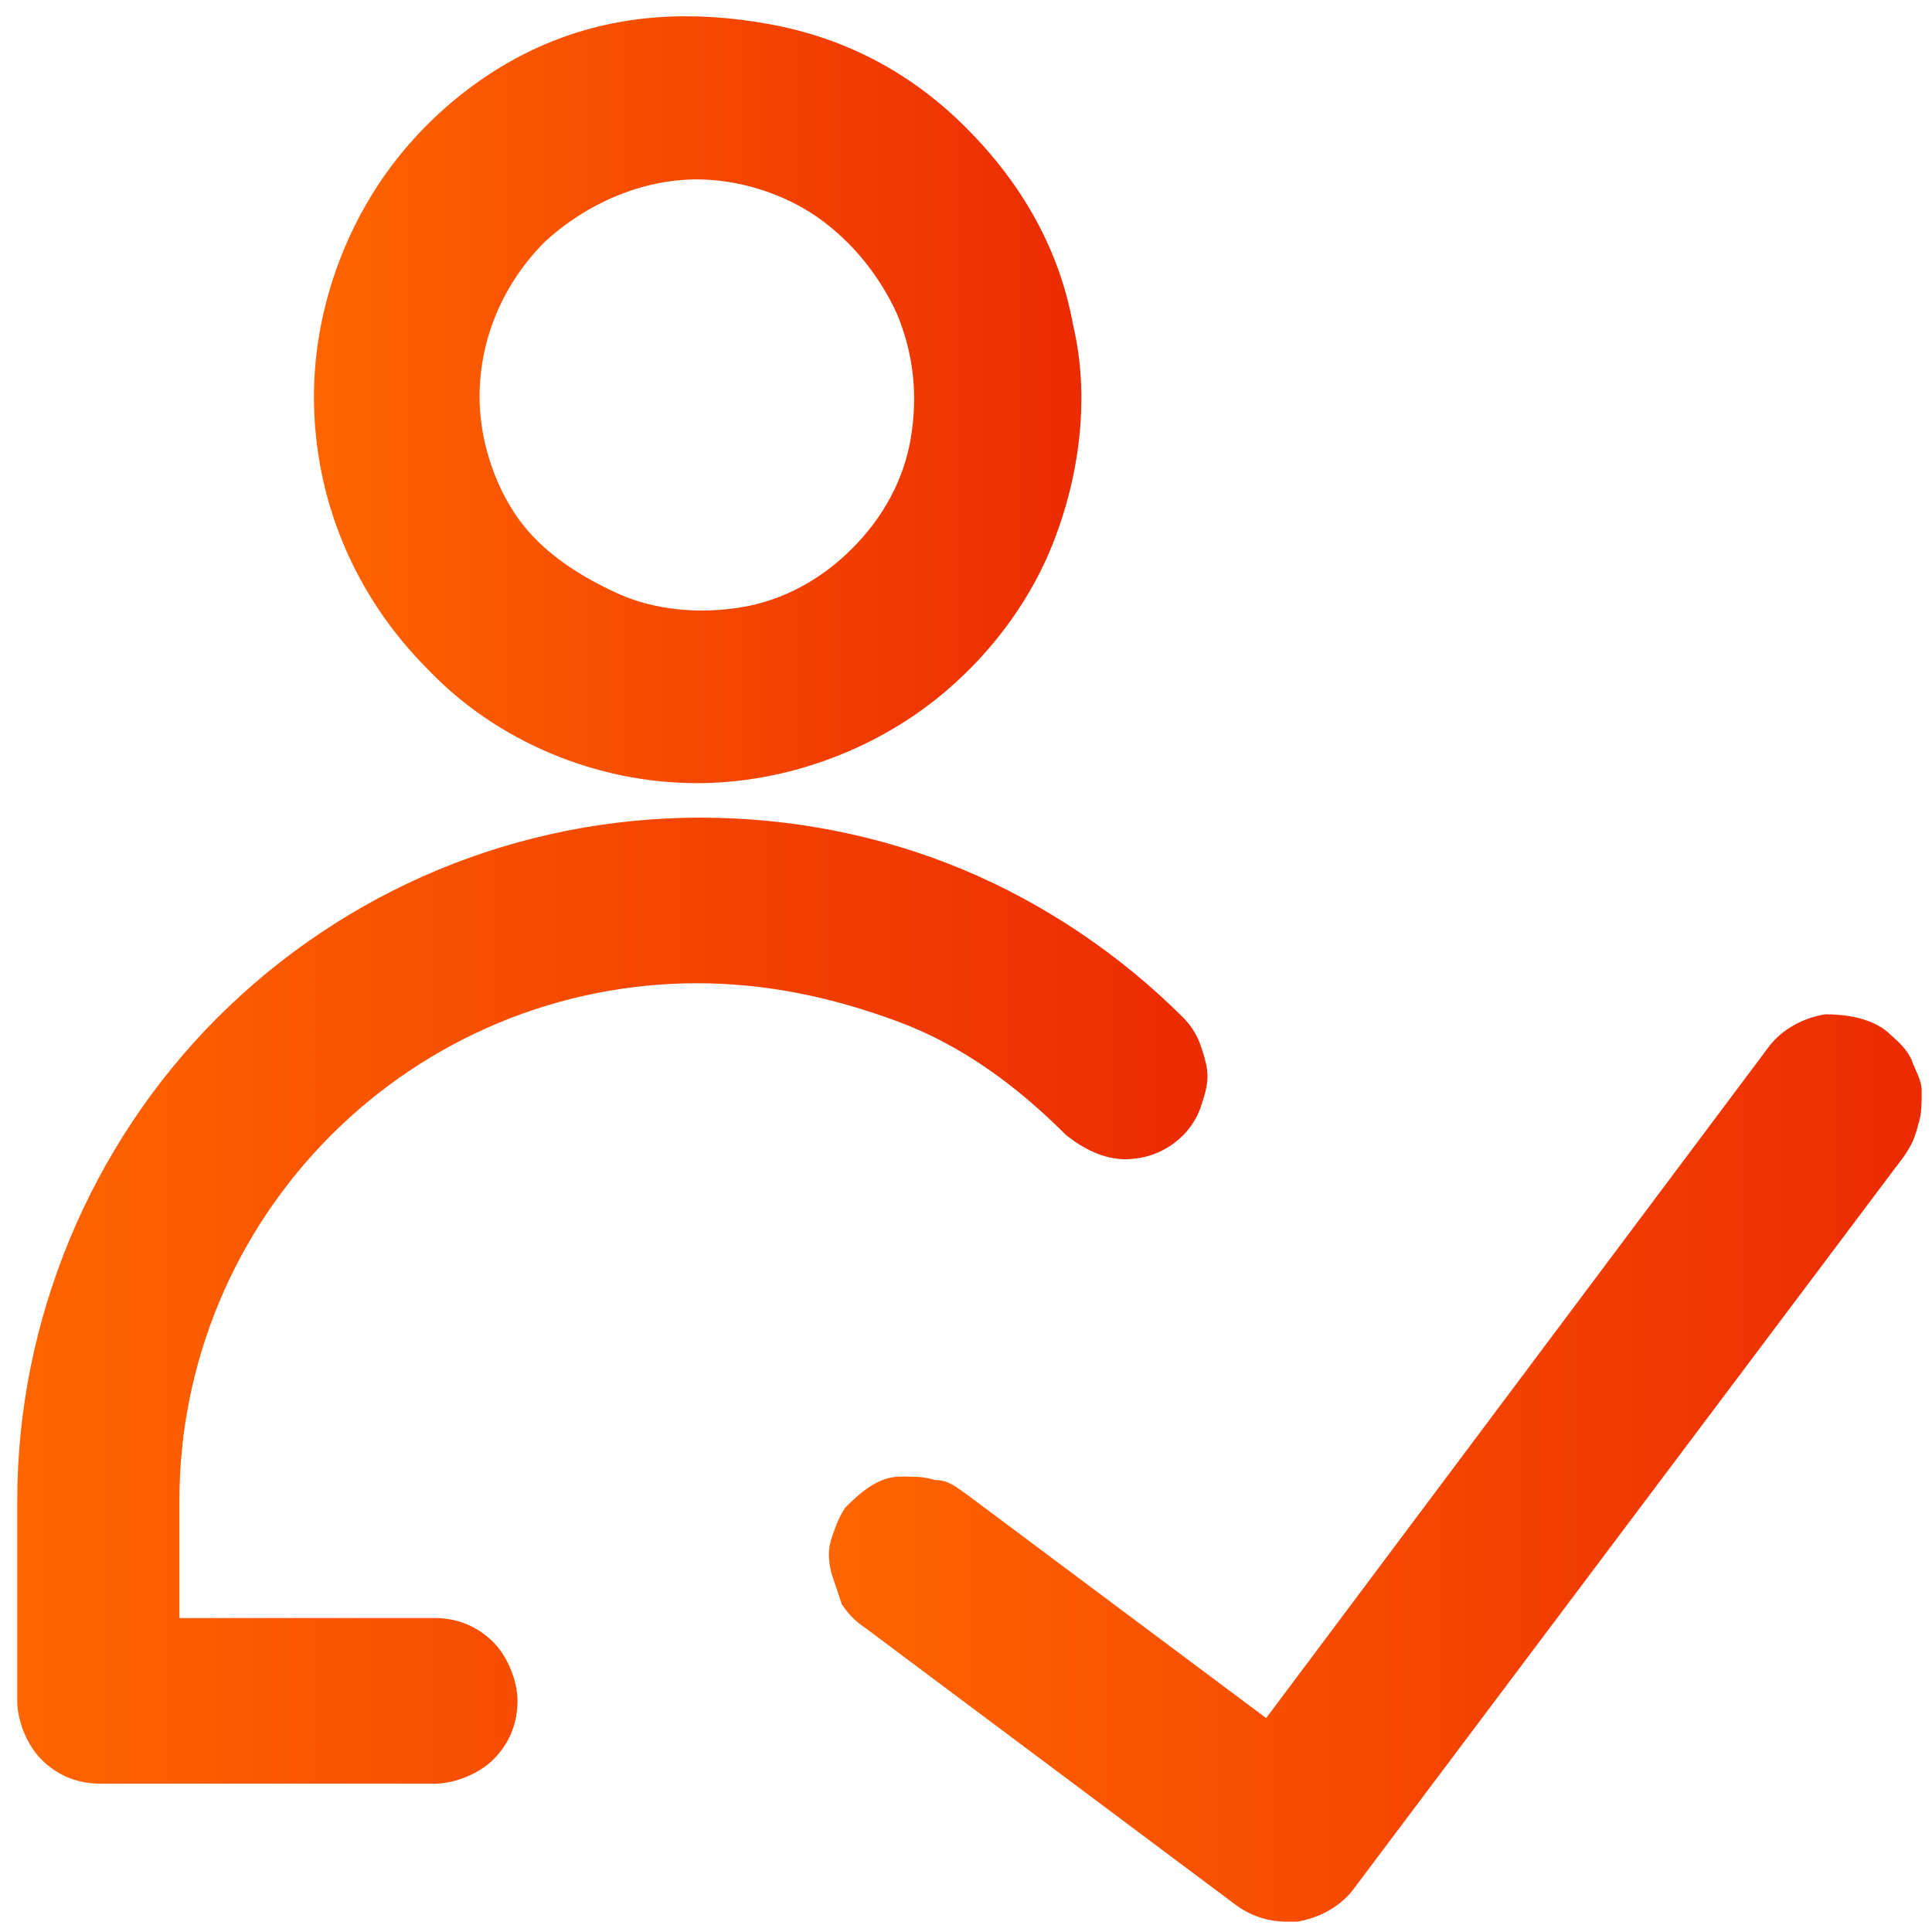 <?xml version="1.0" encoding="utf-8"?>
<!-- Generator: Adobe Illustrator 23.0.1, SVG Export Plug-In . SVG Version: 6.00 Build 0)  -->
<svg version="1.1" id="Layer_1" xmlns="http://www.w3.org/2000/svg" xmlns:xlink="http://www.w3.org/1999/xlink" x="0px" y="0px"
	 viewBox="0 0 56 56" style="enable-background:new 0 0 56 56;" xml:space="preserve">
<style type="text/css">
	.st0{clip-path:url(#SVGID_2_);}
	.st1{fill:url(#SVGID_3_);}
	.st2{fill:url(#SVGID_4_);}
	.st3{fill:url(#SVGID_5_);}
</style>
<g>
	<defs>
		<rect id="SVGID_1_" x="0.4" y="0.4" width="55.3" height="55.3"/>
	</defs>
	<clipPath id="SVGID_2_">
		<use xlink:href="#SVGID_1_"  style="overflow:visible;"/>
	</clipPath>
	<g class="st0">
		
			<linearGradient id="SVGID_3_" gradientUnits="userSpaceOnUse" x1="24.145" y1="15.482" x2="55.645" y2="15.482" gradientTransform="matrix(1 0 0 -1 0 58)">
			<stop  offset="0" style="stop-color:#FF6500"/>
			<stop  offset="1" style="stop-color:#EB2B02"/>
		</linearGradient>
		<path class="st1" d="M54.7,29.9c-0.5-0.4-1.2-0.5-1.8-0.5c-0.6,0.1-1.2,0.4-1.6,0.9L36.7,49.8L28,43.3c-0.3-0.2-0.5-0.4-0.9-0.4
			c-0.3-0.1-0.6-0.1-1-0.1c-0.3,0-0.6,0.1-0.9,0.3c-0.3,0.2-0.5,0.4-0.7,0.6c-0.2,0.3-0.3,0.6-0.4,0.9c-0.1,0.3-0.1,0.6,0,1
			c0.1,0.3,0.2,0.6,0.3,0.9c0.2,0.3,0.4,0.5,0.7,0.7l10.7,8c0.4,0.3,0.9,0.5,1.5,0.5c0.1,0,0.2,0,0.3,0c0.6-0.1,1.2-0.4,1.6-0.9
			l16-21.3c0.2-0.3,0.3-0.5,0.4-0.9c0.1-0.3,0.1-0.6,0.1-1c0-0.3-0.2-0.6-0.3-0.9C55.2,30.3,54.9,30.1,54.7,29.9z"/>
		
			<linearGradient id="SVGID_4_" gradientUnits="userSpaceOnUse" x1="9.075" y1="46.495" x2="31.375" y2="46.495" gradientTransform="matrix(1 0 0 -1 0 58)">
			<stop  offset="0" style="stop-color:#FF6500"/>
			<stop  offset="1" style="stop-color:#EB2B02"/>
		</linearGradient>
		<path class="st2" d="M20.2,22.7c2.2,0,4.4-0.7,6.2-1.9c1.8-1.2,3.3-3,4.1-5c0.8-2,1.1-4.3,0.6-6.4c-0.4-2.2-1.5-4.1-3.1-5.7
			c-1.6-1.6-3.5-2.6-5.7-3S18,0.4,16,1.2c-2,0.8-3.8,2.3-5,4.1c-1.2,1.8-1.9,4-1.9,6.2c0,3,1.2,5.8,3.3,7.9
			C14.4,21.5,17.3,22.7,20.2,22.7z M20.2,5.2c1.2,0,2.5,0.4,3.5,1.1c1,0.7,1.8,1.7,2.3,2.8c0.5,1.2,0.6,2.4,0.4,3.6
			c-0.2,1.2-0.8,2.3-1.7,3.2c-0.9,0.9-2,1.5-3.2,1.7c-1.2,0.2-2.5,0.1-3.6-0.4S15.7,16,15,15c-0.7-1-1.1-2.3-1.1-3.5
			c0-1.7,0.7-3.3,1.9-4.5C17,5.9,18.6,5.2,20.2,5.2z"/>
		
			<linearGradient id="SVGID_5_" gradientUnits="userSpaceOnUse" x1="0.355" y1="20.279" x2="34.995" y2="20.279" gradientTransform="matrix(1 0 0 -1 0 58)">
			<stop  offset="0" style="stop-color:#FF6500"/>
			<stop  offset="1" style="stop-color:#EB2B02"/>
		</linearGradient>
		<path class="st3" d="M34.3,32.9c0.2-0.2,0.4-0.5,0.5-0.8c0.1-0.3,0.2-0.6,0.2-0.9c0-0.3-0.1-0.6-0.2-0.9c-0.1-0.3-0.3-0.6-0.5-0.8
			c-1.8-1.8-4-3.3-6.4-4.3c-2.4-1-5-1.5-7.6-1.5c-5.3,0-10.3,2.1-14,5.8c-3.7,3.7-5.8,8.8-5.8,14v5.8c0,0.6,0.3,1.3,0.7,1.7
			c0.5,0.5,1.1,0.7,1.7,0.7h9.7c0.6,0,1.3-0.3,1.7-0.7c0.5-0.5,0.7-1.1,0.7-1.7c0-0.6-0.3-1.3-0.7-1.7c-0.5-0.5-1.1-0.7-1.7-0.7H5.2
			v-3.4c0-4,1.6-7.8,4.4-10.6s6.6-4.4,10.6-4.4c2,0,3.9,0.4,5.8,1.1s3.5,1.9,4.9,3.3c0.5,0.4,1.1,0.7,1.7,0.7
			C33.2,33.6,33.8,33.4,34.3,32.9z"/>
	</g>
</g>
</svg>
